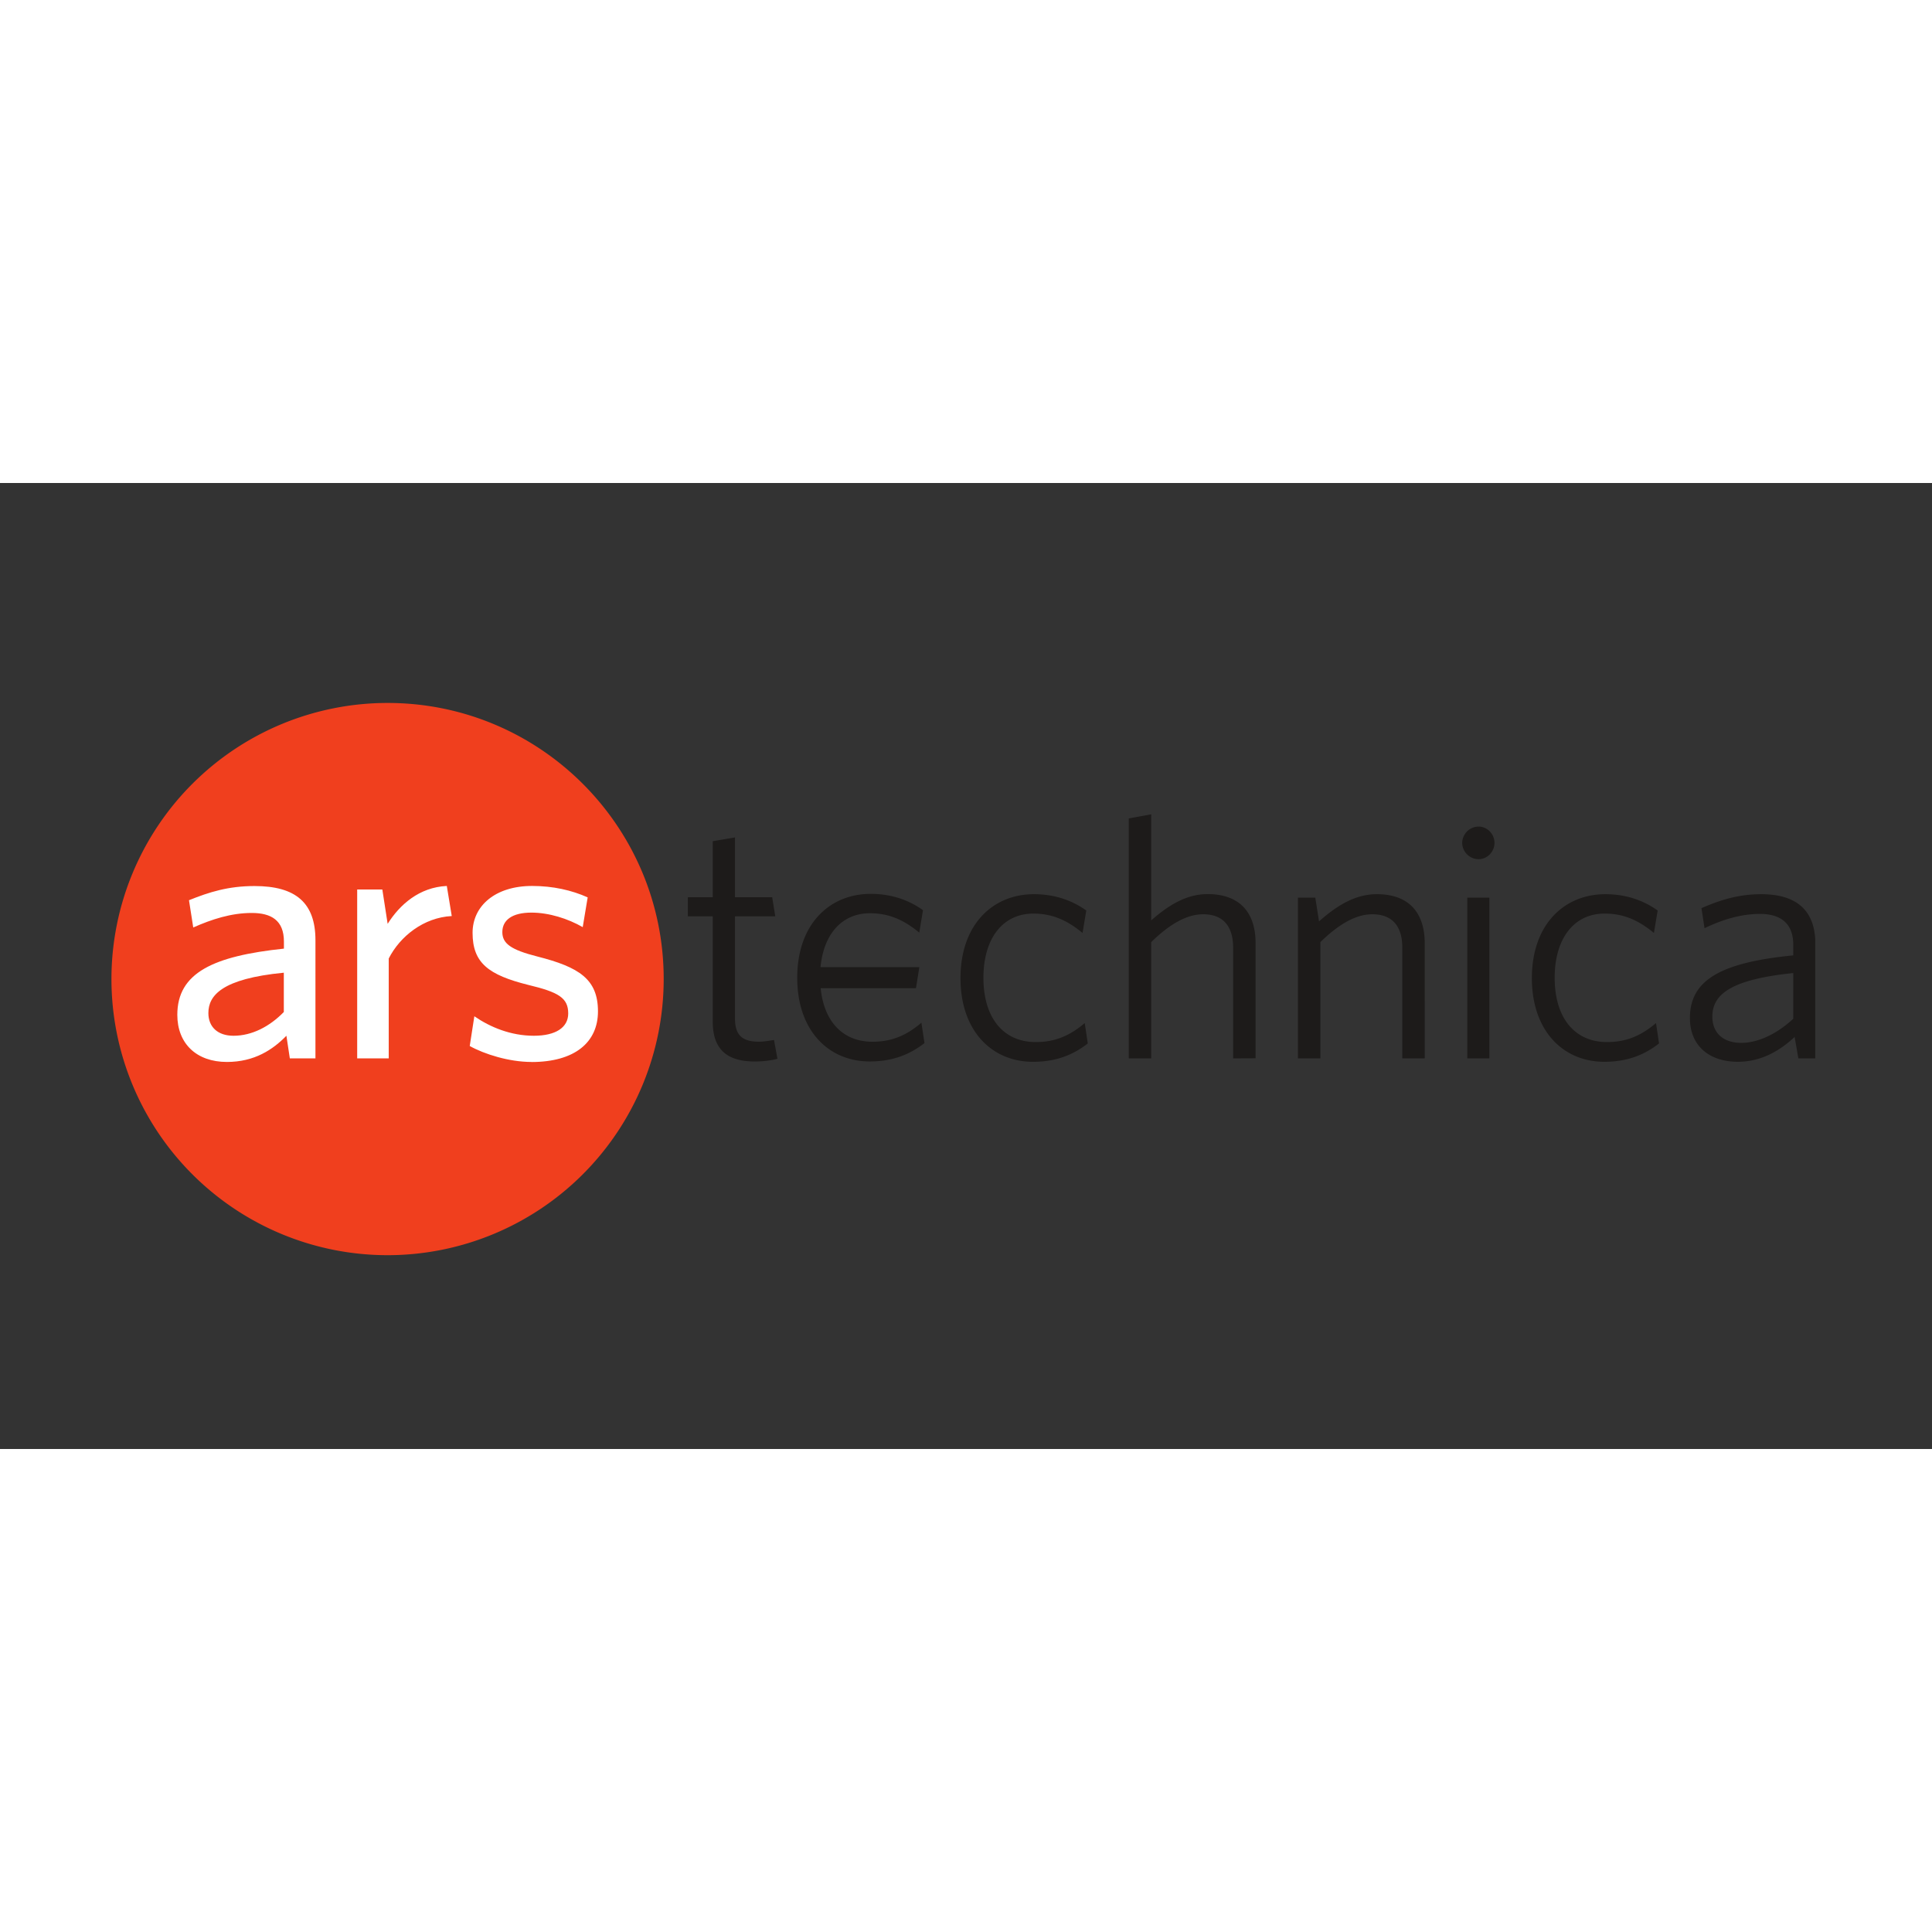 <svg xmlns="http://www.w3.org/2000/svg" viewBox="0 0 12 6" height="1em" width="1em">
  <rect x="0" y="0" width="12" height="6" fill="#333333" stroke="none"/>
  <defs>
    <clipPath id="A">
      <path d="M36.6 536.08h149.06v48.3H36.6z"/>
    </clipPath>
  </defs>
  <g clip-path="url(#A)" transform="matrix(.071 0 0 -.071 -1.907 42.858)">
    <path d="M84.92 560.237a24.16 24.16 0 0 0-24.155-24.155 24.16 24.16 0 0 0-24.156 24.155 24.16 24.16 0 0 0 24.156 24.155c13.34 0 24.155-10.814 24.155-24.155" fill="#f03f1e"/>
    <path d="M51.688 560.794c-5.454-.526-6.6-2.014-6.6-3.532 0-1.2.805-1.984 2.2-1.984 1.612 0 3.16.806 4.4 2.078zm.526-7.496l-.3 1.98c-1.177-1.207-2.788-2.292-5.206-2.292-2.665 0-4.337 1.612-4.337 4.122 0 3.686 3.16 5.142 9.326 5.792v.62c0 1.86-1.116 2.5-2.82 2.5-1.798 0-3.503-.558-5.113-1.27l-.372 2.385c1.765.712 3.44 1.24 5.733 1.24 3.593 0 5.33-1.455 5.33-4.74V553.3zm8.652 8.735v-8.735h-2.76v14.775h2.2l.465-3.005c1.054 1.674 2.758 3.2 5.175 3.315l.433-2.633c-2.447-.124-4.524-1.766-5.515-3.717m12.48-9.047c-1.952 0-4.12.683-5.392 1.395l.403 2.602c1.394-.96 3.192-1.705 5.206-1.705 1.9 0 3.006.713 3.006 1.95 0 1.364-.837 1.86-3.502 2.5-3.47.868-4.865 1.92-4.865 4.555 0 2.354 1.983 4.1 5.206 4.1 1.828 0 3.47-.373 4.864-1l-.433-2.602c-1.3.743-2.944 1.27-4.493 1.27-1.674 0-2.54-.65-2.54-1.704 0-1 .743-1.548 3.066-2.137 3.656-.93 5.3-1.983 5.3-4.8 0-2.696-2.016-4.43-5.826-4.43" fill="#fff"/>
    <path d="M117.22 553c-3.57 0-6.335 2.677-6.335 7.316 0 4.728 2.855 7.346 6.424 7.346 1.904 0 3.42-.595 4.58-1.428l-.328-1.963c-1.367 1.13-2.675 1.695-4.3 1.695-2.677 0-4.37-2.17-4.37-5.62 0-3.48 1.724-5.62 4.58-5.62 1.487 0 2.824.416 4.282 1.664l.267-1.784c-1.367-1.07-2.884-1.606-4.787-1.606m-9.768 3.42c-1.456-1.25-2.796-1.666-4.282-1.666-2.588 0-4.242 1.764-4.53 4.685h8.336l.297 1.843H98.64c.276 2.916 1.893 4.713 4.326 4.713 1.636 0 2.943-.564 4.312-1.695l.327 1.963c-1.16.833-2.676 1.428-4.58 1.428-3.57 0-6.423-2.617-6.423-7.345 0-4.64 2.765-7.316 6.333-7.316 1.903 0 3.42.536 4.8 1.606zm27.27-3.122v9.694c0 1.814-.833 2.914-2.617 2.914-1.487 0-3.003-.92-4.55-2.438v-10.17h-1.96v20.994l1.96.358v-9.28c1.458 1.28 3.035 2.3 4.938 2.3 2.794 0 4.193-1.606 4.193-4.283v-10.08zm14.8 0v9.694c0 1.814-.833 2.914-2.617 2.914-1.487 0-3.003-.92-4.55-2.438v-10.17h-1.963v14.065h1.518l.326-2.08c1.546 1.368 3.152 2.38 5.056 2.38 2.795 0 4.192-1.606 4.192-4.313V553.3zm5.685 14.065h1.933v-14.065h-1.933zm.98 3.36a1.45 1.45 0 0 0-1.426 1.427 1.45 1.45 0 0 0 1.426 1.428c.774 0 1.398-.655 1.398-1.428s-.624-1.427-1.398-1.427M167.203 553c-3.568 0-6.333 2.677-6.333 7.316 0 4.728 2.855 7.346 6.424 7.346 1.902 0 3.418-.595 4.58-1.428l-.328-1.963c-1.367 1.13-2.676 1.695-4.312 1.695-2.676 0-4.37-2.17-4.37-5.62 0-3.48 1.726-5.62 4.58-5.62 1.487 0 2.827.416 4.284 1.664l.267-1.784c-1.37-1.07-2.885-1.606-4.8-1.606m16.542 7.762c-5.532-.565-7.078-1.904-7.078-3.807 0-1.515 1.04-2.3 2.527-2.3 1.518 0 3.183.833 4.55 2.112zm.446-7.464l-.328 1.873c-1.308-1.22-2.944-2.17-4.966-2.17-2.438 0-4.193 1.34-4.193 3.836 0 3.3 2.677 4.847 9.04 5.472v.922c0 1.903-1.13 2.706-2.915 2.706-1.666 0-3.3-.506-4.847-1.25l-.268 1.754c1.636.714 3.24 1.22 5.233 1.22 3.125 0 4.73-1.458 4.73-4.342V553.3zm-91.295-.272c-2.2 0-3.675.866-3.675 3.466v9.232h-2.18v1.673h2.18v4.9l1.942.33v-5.23h3.256l.27-1.673h-3.525v-8.903c0-1.435.567-2.063 2.1-2.063.448 0 .986.1 1.315.15l.3-1.644c-.418-.118-1.136-.238-1.972-.238" fill="#1d1b1a"/>
  </g>
</svg>
